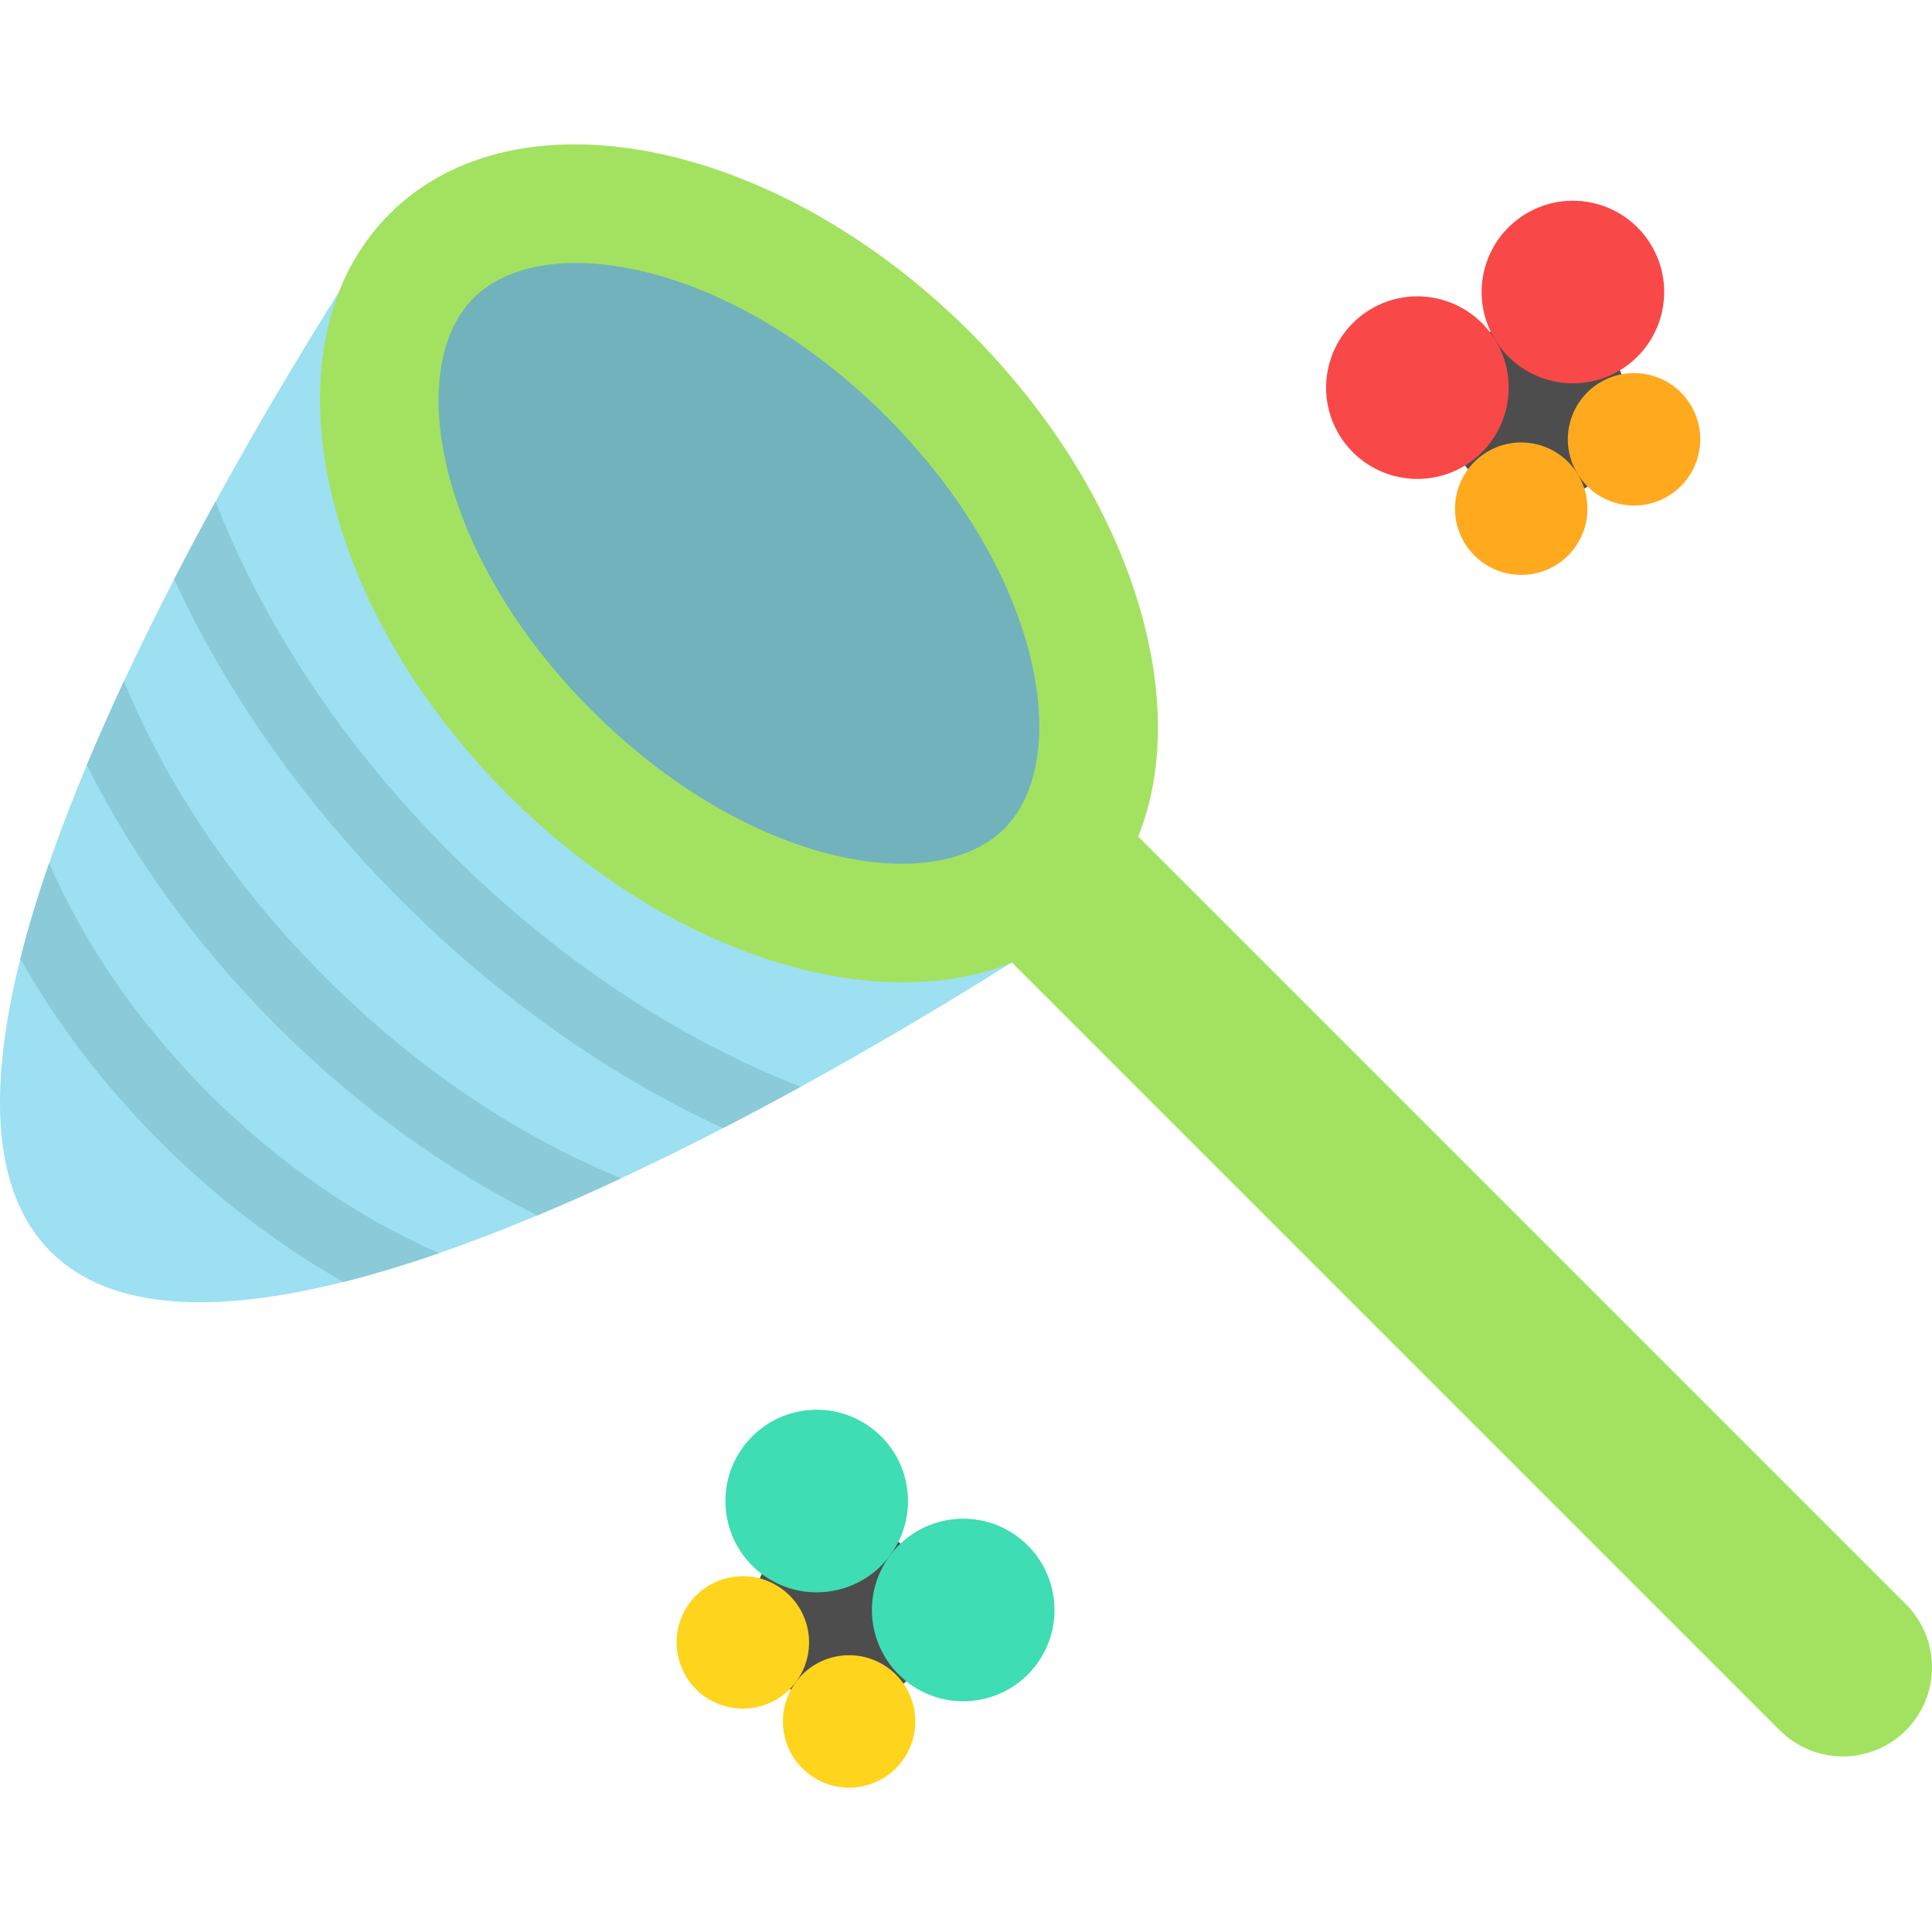 <?xml version="1.0" encoding="iso-8859-1"?>
<!-- Generator: Adobe Illustrator 19.0.0, SVG Export Plug-In . SVG Version: 6.00 Build 0)  -->
<svg version="1.1" id="Layer_1" xmlns="http://www.w3.org/2000/svg" xmlns:xlink="http://www.w3.org/1999/xlink" x="0px" y="0px"
	 viewBox="0 0 512 512" style="enable-background:new 0 0 512 512;" xml:space="preserve">
<g>
	<circle style="fill:#4D4D4D;" cx="407.485" cy="108.688" r="24.204"/>
	<circle style="fill:#4D4D4D;" cx="223.535" cy="427.974" r="24.204"/>
</g>
<path style="fill:#9CE0F2;" d="M267.706,255.309l-0.012,0.012c-13.687,8.604-33.171,20.428-55.487,32.675
	c-6.644,3.643-13.53,7.322-20.598,10.964c-8.786,4.538-17.838,9.016-27.012,13.3c-7.358,3.437-14.789,6.741-22.219,9.839
	c-8.726,3.655-17.439,7.019-26.007,9.984c-8.629,3.001-17.124,5.579-25.342,7.636c-32.845,8.241-61.454,8.133-77.61-8.024
	c-16.156-16.156-16.265-44.765-8.024-77.61c2.057-8.229,4.647-16.713,7.636-25.354c2.965-8.568,6.329-17.282,9.984-26.007
	c3.098-7.419,6.402-14.849,9.839-22.207c4.284-9.173,8.762-18.226,13.3-27.012c3.643-7.068,7.322-13.954,10.976-20.598
	c12.235-22.316,24.059-41.8,32.675-55.487L267.706,255.309z"/>
<path style="fill:#A3E261;" d="M505.08,425.141L301.648,221.709l-0.019,0.019c14.746-36.709-2.141-91.303-44.538-133.701
	c-51.14-51.14-120.027-65.167-153.864-31.33s-19.811,102.724,31.33,153.864c42.387,42.387,96.966,59.277,133.673,44.551
	l203.44,203.44c9.227,9.227,24.185,9.227,33.411,0l0,0C514.306,449.326,514.306,434.367,505.08,425.141z"/>
<path style="fill:#71B2BC;" d="M266.14,219.611c-18.44,18.44-67.865,10.109-109.304-31.33s-49.771-90.864-31.331-109.304
	c18.441-18.441,67.865-10.109,109.305,31.33C276.249,151.745,284.581,201.171,266.14,219.611z"/>
<g>
	<path style="fill:#8BCAD8;" d="M116.371,332.084c-8.629,3.001-17.124,5.579-25.342,7.636
		c-17.221-9.706-33.668-22.243-48.529-37.105c-14.849-14.849-27.399-31.296-37.105-48.529c2.057-8.229,4.647-16.713,7.636-25.354
		c9.403,21.699,23.913,42.659,42.296,61.054C73.724,308.17,94.672,322.668,116.371,332.084z"/>
	<path style="fill:#8BCAD8;" d="M164.597,312.261c-7.358,3.437-14.789,6.741-22.219,9.839
		c-24.603-12.259-48.142-29.371-69.066-50.296c-20.936-20.936-38.049-44.475-50.296-69.078c3.098-7.419,6.402-14.849,9.839-22.207
		c11.412,27.895,29.735,54.894,53.297,78.445C109.703,282.526,136.702,300.849,164.597,312.261z"/>
	<path style="fill:#8BCAD8;" d="M212.206,287.996c-6.644,3.643-13.53,7.322-20.598,10.964c-30.376-13.99-59.53-34.575-85.198-60.256
		c-25.68-25.668-46.266-54.822-60.256-85.198c3.643-7.068,7.322-13.954,10.976-20.598c12.852,33.05,34.273,65.133,62.107,92.967
		S179.156,275.132,212.206,287.996z"/>
</g>
<g>
	<path style="fill:#FFA91F;" d="M447.989,107.233c5.071,8.254,2.493,19.061-5.761,24.143c-8.254,5.071-19.061,2.493-24.131-5.761
		c-5.083-8.254-2.505-19.061,5.748-24.143c0.714-0.436,1.452-0.823,2.203-1.15C433.939,96.886,443.354,99.693,447.989,107.233z"/>
	<path style="fill:#FFA91F;" d="M418.097,125.616c5.071,8.254,2.493,19.061-5.761,24.143c-8.254,5.071-19.061,2.493-24.143-5.761
		c-4.466-7.273-3.001-16.531,3.074-22.11c0.811-0.75,1.706-1.428,2.687-2.033C402.207,114.785,413.014,117.362,418.097,125.616z"/>
</g>
<g>
	<path style="fill:#F94848;" d="M425.842,99.851c-10.747,4.32-23.345,0.399-29.613-9.79c-6.995-11.388-3.449-26.285,7.939-33.28
		c11.376-6.995,26.285-3.449,33.28,7.939c6.995,11.376,3.437,26.273-7.939,33.28C428.323,98.725,427.089,99.342,425.842,99.851z"/>
	<path style="fill:#F94848;" d="M396.229,90.06c6.426,10.444,3.957,23.865-5.313,31.417c-0.823,0.666-1.694,1.295-2.626,1.864
		c-11.376,6.995-26.273,3.437-33.28-7.939c-6.995-11.388-3.437-26.285,7.939-33.28C374.336,75.126,389.234,78.672,396.229,90.06z"/>
</g>
<g>
	<path style="fill:#FFD41D;" d="M237.176,443.537c6.305,6.027,7.261,15.95,1.924,23.127c-5.785,7.782-16.773,9.403-24.543,3.618
		c-7.782-5.785-9.403-16.785-3.618-24.555c5.785-7.782,16.773-9.391,24.555-3.606C236.087,442.569,236.656,443.04,237.176,443.537z"
		/>
	<path style="fill:#FFD41D;" d="M207.333,421.172c7.782,5.785,9.391,16.773,3.606,24.555c-5.785,7.769-16.773,9.391-24.555,3.606
		c-7.769-5.785-9.391-16.773-3.606-24.555c5.204-6.983,14.607-9.004,22.11-5.131C205.723,420.083,206.546,420.591,207.333,421.172z"
		/>
</g>
<g>
	<path style="fill:#3EDDB3;" d="M269.694,407.255c10.722,7.975,12.949,23.127,4.986,33.849
		c-7.975,10.722-23.127,12.949-33.849,4.974c-1.198-0.896-2.287-1.876-3.268-2.929c-7.83-8.375-8.798-21.396-1.718-30.921
		C243.82,401.507,258.984,399.28,269.694,407.255z"/>
	<path style="fill:#3EDDB3;" d="M230.871,378.38c10.722,7.975,12.949,23.127,4.974,33.849c-7.213,9.718-20.331,12.453-30.715,6.959
		c-1.077-0.569-2.13-1.234-3.134-1.985c-10.71-7.963-12.949-23.127-4.974-33.849C204.997,372.631,220.149,370.405,230.871,378.38z"
		/>
</g>
<g>
</g>
<g>
</g>
<g>
</g>
<g>
</g>
<g>
</g>
<g>
</g>
<g>
</g>
<g>
</g>
<g>
</g>
<g>
</g>
<g>
</g>
<g>
</g>
<g>
</g>
<g>
</g>
<g>
</g>
</svg>
